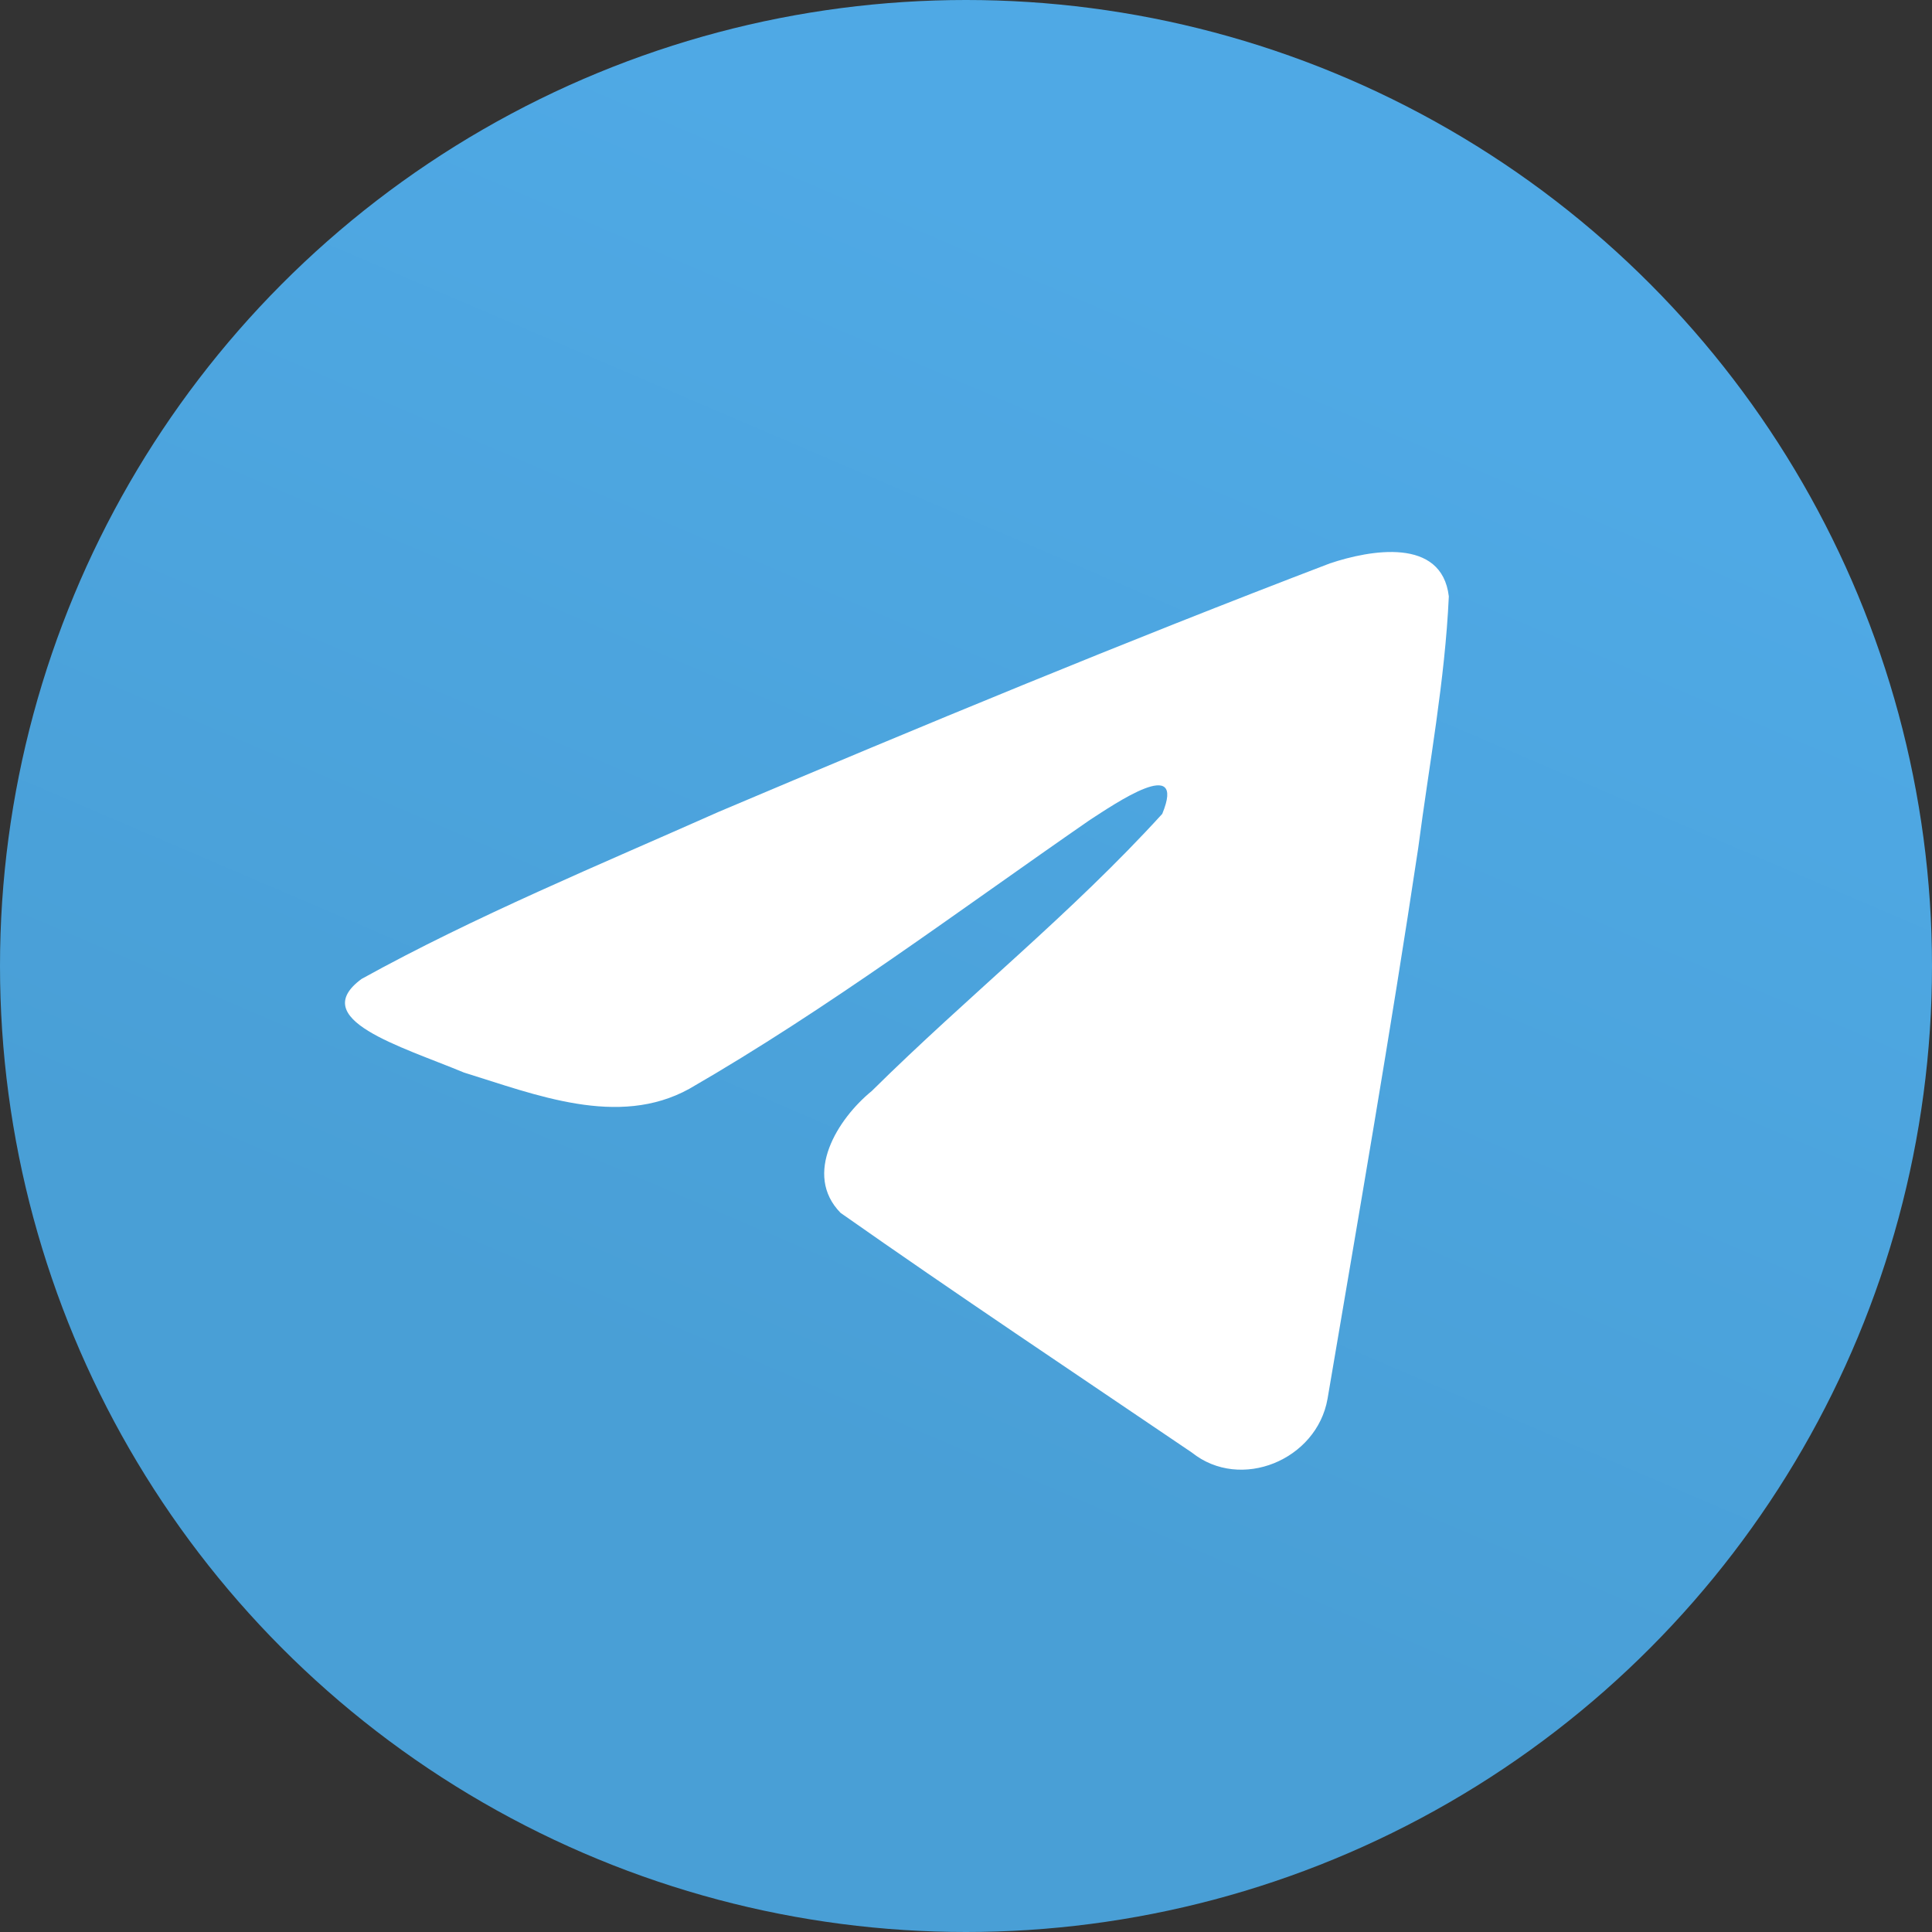 <svg width="54" height="54" fill="none" xmlns="http://www.w3.org/2000/svg"><rect width="100%" height="100%" fill="#333333" stroke="none"/><g id="size=36, state=on"><circle id="Oval" cx="27" cy="27" r="27" fill="url('#paint0_linear_19079_188324')"/><path id="Path" fill-rule="evenodd" clip-rule="evenodd" d="M10.109 27.36c3.156-1.746 6.68-3.202 9.972-4.666 5.663-2.398 11.349-4.755 17.092-6.948 1.118-.374 3.125-.74 3.322.923-.107 2.353-.55 4.692-.855 7.031-.772 5.144-1.665 10.271-2.535 15.398-.3 1.708-2.43 2.592-3.794 1.5-3.278-2.223-6.58-4.423-9.816-6.697-1.06-1.081-.077-2.634.87-3.406 2.699-2.67 5.562-4.939 8.12-7.747.69-1.673-1.35-.263-2.022.169-3.695 2.556-7.3 5.268-11.196 7.515-1.99 1.1-4.31.16-6.299-.454-1.784-.741-4.397-1.488-2.86-2.618Z" fill="#fff"/></g><defs><linearGradient id="paint0_linear_19079_188324" x1="20.253" y1="2.252" x2="6.753" y2="33.75" gradientUnits="userSpaceOnUse"><stop stop-color="#4FA9E5"/><stop offset="1" stop-color="#499FD6"/></linearGradient></defs></svg>